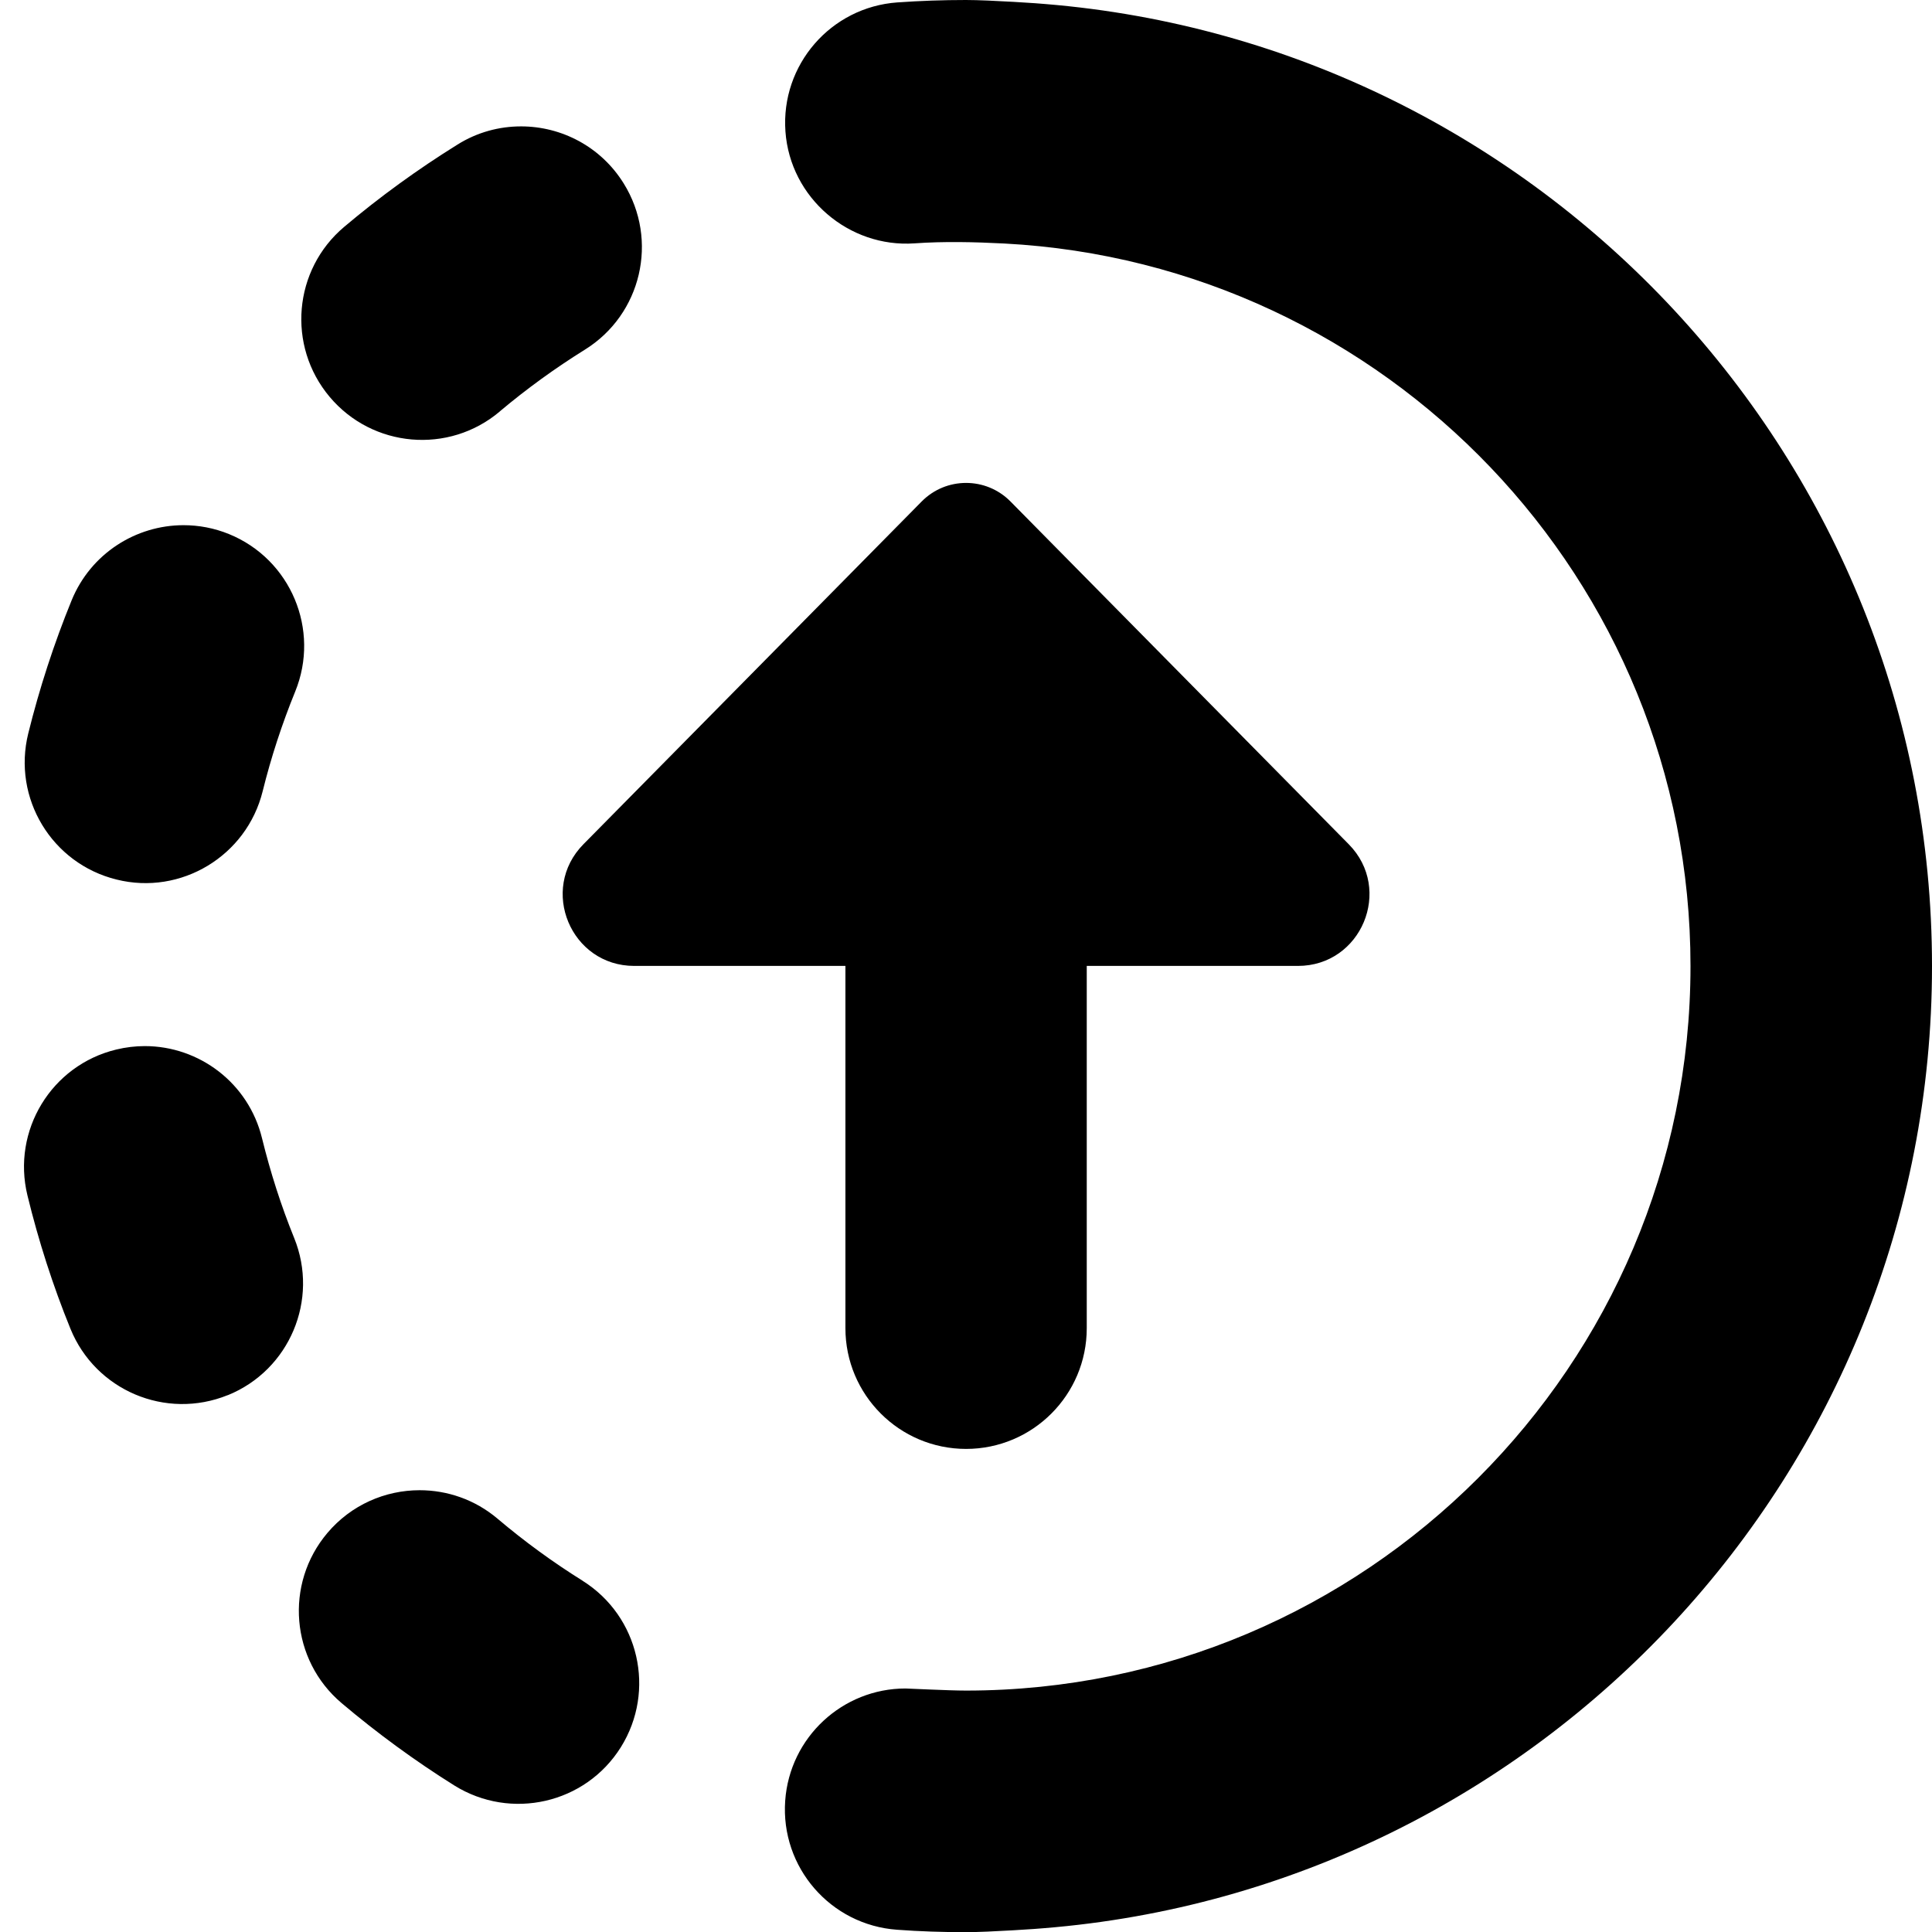<?xml version="1.0" encoding="UTF-8"?>
<svg xmlns="http://www.w3.org/2000/svg" id="Layer_1" data-name="Layer 1" viewBox="0 0 24 24">
  <path d="M2.829,17.331c-.771,.312-1.643-.06-1.954-.825-.218-.535-.397-1.093-.534-1.656-.196-.806,.297-1.617,1.102-1.812,.12-.029,.239-.043,.356-.043,.676,0,1.289,.459,1.456,1.145,.104,.423,.237,.839,.399,1.238,.312,.768-.058,1.643-.825,1.954Zm-1.381-6.405c.799,.2,1.616-.292,1.815-1.097,.104-.42,.24-.836,.404-1.238,.313-.767-.055-1.643-.821-1.956-.186-.076-.378-.111-.566-.111-.592,0-1.152,.352-1.39,.933-.219,.536-.4,1.093-.539,1.654-.199,.804,.292,1.617,1.097,1.815ZM6.208,5.111c.333-.28,.689-.538,1.057-.767,.704-.437,.92-1.361,.483-2.065-.284-.458-.774-.709-1.275-.709-.271,0-.544,.072-.79,.226-.489,.304-.963,.647-1.406,1.021-.634,.533-.715,1.479-.182,2.113,.532,.633,1.479,.717,2.113,.182Zm1.03,14.526c-.369-.23-.725-.49-1.057-.771-.281-.238-.626-.354-.968-.354-.427,0-.85,.181-1.146,.531-.535,.633-.456,1.579,.177,2.114,.44,.372,.911,.717,1.4,1.023,.702,.437,1.628,.228,2.068-.475,.439-.702,.227-1.628-.475-2.068Zm16.762-7.638C24,5.715,19.142,.554,12.985,.05c-.034-.005-.688-.05-.985-.05-.287,0-.571,.01-.853,.03-.827,.059-1.449,.776-1.39,1.603s.791,1.447,1.603,1.39c.368-.026,.745-.017,1.116,.002,4.741,.25,8.524,4.174,8.524,8.976,0,4.963-4.038,9-9,9-.217,0-.716-.026-.752-.026-.779,0-1.438,.604-1.494,1.394-.059,.827,.563,1.544,1.39,1.603,.283,.021,.569,.03,.856,.03s.928-.044,.964-.049c6.167-.494,11.036-5.659,11.036-11.951Zm-12,6c.829,0,1.5-.672,1.5-1.5v-4.5h2.623c.788,0,1.185-.95,.632-1.511l-4.202-4.258c-.304-.308-.8-.308-1.104,0l-4.202,4.258c-.553,.561-.156,1.511,.632,1.511h2.623v4.5c0,.828,.671,1.5,1.5,1.5Z"/>
</svg>
